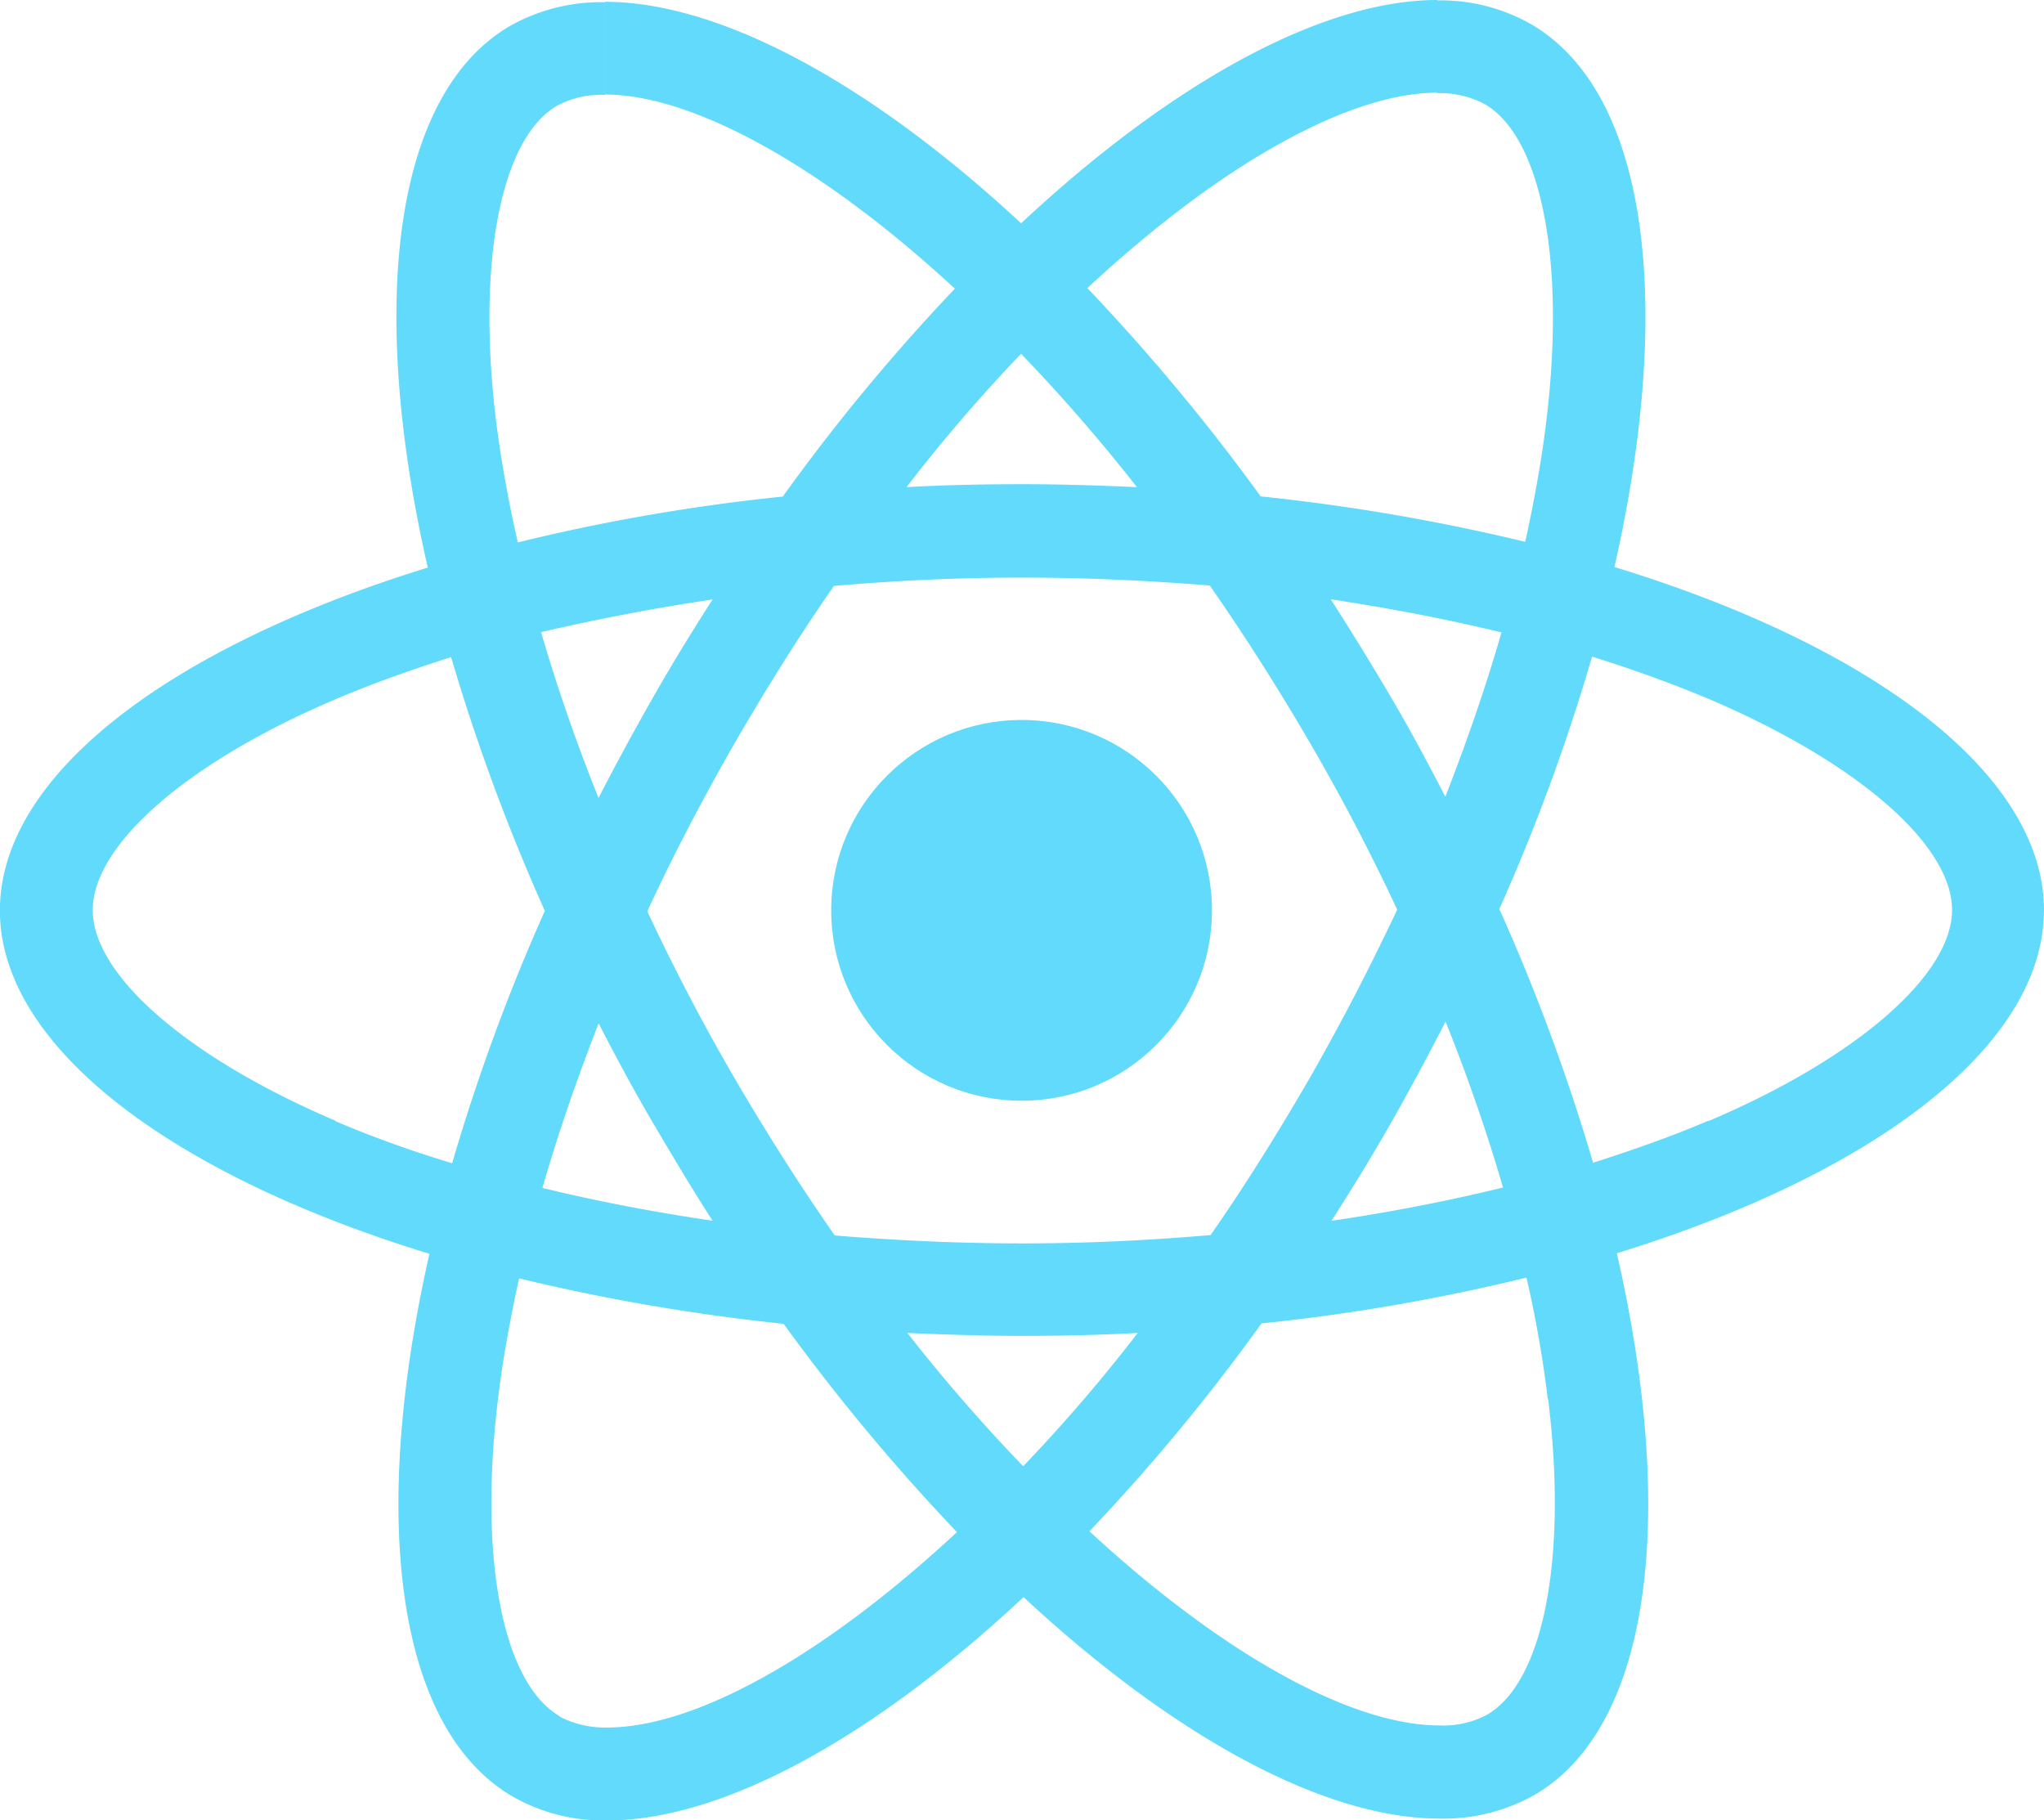 <svg xmlns="http://www.w3.org/2000/svg" width="39.682" height="35.339" viewBox="0 0 39.682 35.339">
  <g id="react" transform="translate(0)">
    <path id="Path_265" data-name="Path 265" d="M215.382,95.673c0-2.629-3.292-5.12-8.339-6.665,1.165-5.144.647-9.237-1.634-10.547a3.546,3.546,0,0,0-1.812-.453v1.8a1.873,1.873,0,0,1,.922.21c1.1.631,1.577,3.033,1.205,6.123-.089.76-.235,1.561-.413,2.378a39.2,39.2,0,0,0-5.136-.882,39.458,39.458,0,0,0-3.365-4.044c2.637-2.451,5.112-3.794,6.794-3.794V78c-2.224,0-5.136,1.585-8.08,4.335-2.944-2.734-5.856-4.3-8.08-4.3v1.8c1.674,0,4.158,1.335,6.794,3.769a38.2,38.2,0,0,0-3.341,4.036,37.773,37.773,0,0,0-5.144.89c-.186-.809-.324-1.593-.421-2.346-.38-3.09.089-5.492,1.181-6.131a1.8,1.8,0,0,1,.93-.21v-1.8a3.607,3.607,0,0,0-1.828.453c-2.273,1.31-2.782,5.4-1.61,10.523-5.031,1.553-8.307,4.036-8.307,6.657s3.292,5.12,8.339,6.665c-1.165,5.144-.647,9.237,1.634,10.547a3.556,3.556,0,0,0,1.82.453c2.224,0,5.136-1.585,8.08-4.335,2.944,2.734,5.856,4.3,8.08,4.3a3.607,3.607,0,0,0,1.828-.453c2.273-1.31,2.782-5.4,1.61-10.523,5.015-1.545,8.291-4.036,8.291-6.657Zm-10.531-5.4c-.3,1.043-.671,2.119-1.092,3.195-.332-.647-.679-1.294-1.06-1.941s-.768-1.278-1.165-1.893C202.683,89.809,203.792,90.02,204.851,90.278Zm-3.7,8.614c-.631,1.092-1.278,2.127-1.949,3.09-1.205.105-2.427.162-3.656.162s-2.443-.057-3.64-.154q-1.007-1.444-1.957-3.074-.922-1.589-1.682-3.219c.5-1.084,1.068-2.168,1.674-3.227.631-1.092,1.278-2.127,1.949-3.09,1.205-.105,2.427-.162,3.656-.162s2.443.057,3.64.154q1.007,1.444,1.957,3.074.922,1.589,1.682,3.219C202.311,96.749,201.753,97.833,201.147,98.893Zm2.613-1.052c.437,1.084.809,2.168,1.116,3.219-1.06.259-2.176.477-3.332.647.4-.623.793-1.262,1.165-1.917S203.428,98.488,203.759,97.841Zm-8.2,8.63a33.342,33.342,0,0,1-2.249-2.588c.728.032,1.472.057,2.224.057s1.513-.016,2.249-.057A31.568,31.568,0,0,1,195.557,106.472Zm-6.018-4.764c-1.149-.17-2.257-.38-3.316-.639.3-1.043.671-2.119,1.092-3.195.332.647.679,1.294,1.06,1.941S189.143,101.093,189.54,101.708Zm5.977-16.832a33.342,33.342,0,0,1,2.249,2.588c-.728-.032-1.472-.057-2.224-.057s-1.513.016-2.249.057A31.571,31.571,0,0,1,195.517,84.875Zm-5.986,4.764c-.4.623-.793,1.262-1.165,1.917s-.72,1.294-1.052,1.941c-.437-1.084-.809-2.168-1.116-3.219C187.259,90.028,188.375,89.809,189.531,89.639Zm-7.32,10.127c-2.863-1.221-4.716-2.823-4.716-4.093s1.852-2.88,4.716-4.093c.7-.3,1.456-.566,2.241-.817a38.846,38.846,0,0,0,1.82,4.926,38.3,38.3,0,0,0-1.8,4.9C183.675,100.341,182.915,100.066,182.211,99.766Zm4.352,11.559c-1.1-.631-1.577-3.033-1.205-6.123.089-.76.235-1.561.413-2.378a39.2,39.2,0,0,0,5.136.882,39.453,39.453,0,0,0,3.365,4.044c-2.637,2.451-5.112,3.794-6.794,3.794A1.93,1.93,0,0,1,186.563,111.325Zm19.186-6.163c.38,3.09-.089,5.492-1.181,6.131a1.8,1.8,0,0,1-.93.21c-1.674,0-4.158-1.335-6.794-3.769a38.2,38.2,0,0,0,3.341-4.036,37.771,37.771,0,0,0,5.144-.89A22.639,22.639,0,0,1,205.749,105.161Zm3.114-5.4c-.7.3-1.456.566-2.241.817a38.846,38.846,0,0,0-1.82-4.926,38.3,38.3,0,0,0,1.8-4.9c.8.251,1.561.526,2.273.825,2.863,1.221,4.716,2.823,4.716,4.093S211.726,98.553,208.863,99.766Z" transform="translate(-175.7 -78)" fill="#61dafb"/>
    <ellipse id="Ellipse_21" data-name="Ellipse 21" cx="3.696" cy="3.696" rx="3.696" ry="3.696" transform="translate(16.137 13.977)" fill="#61dafb"/>
  </g>
</svg>
